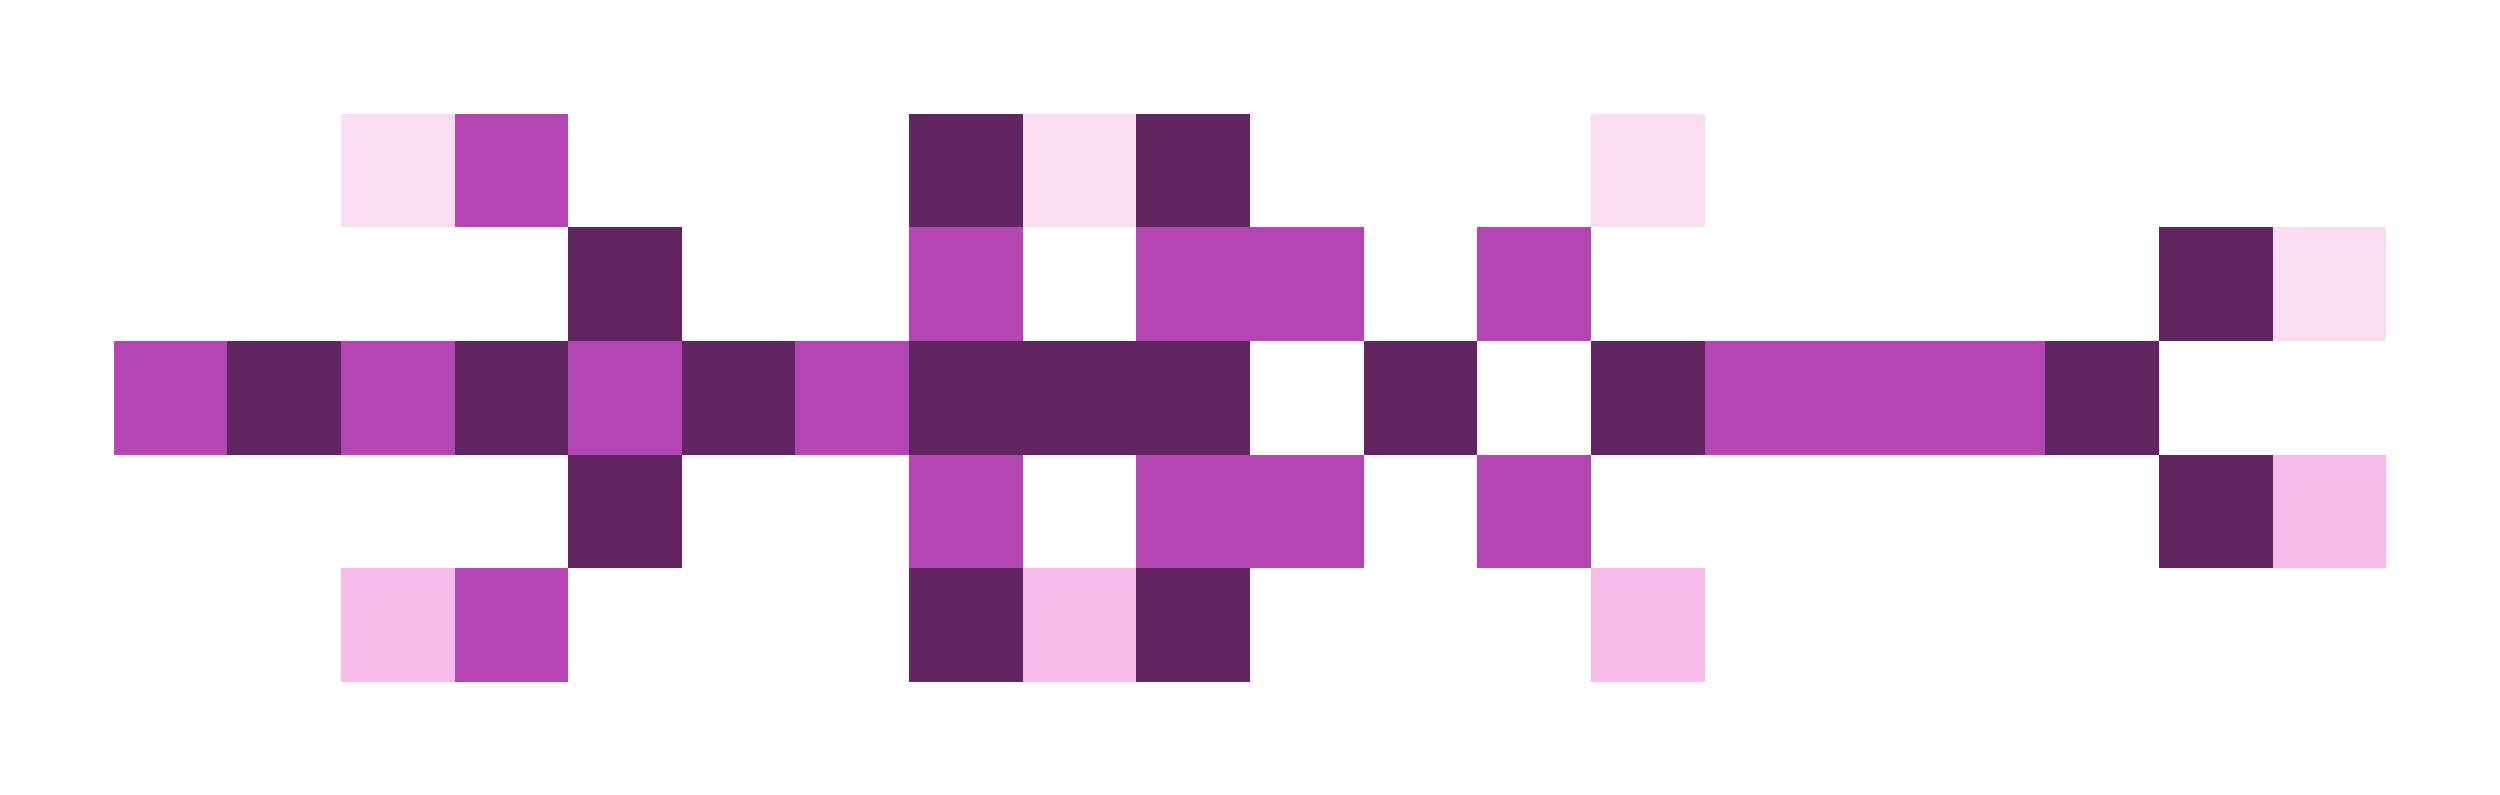 <svg xmlns="http://www.w3.org/2000/svg" shape-rendering="crispEdges" viewBox="0 -0.5 22 7">
    <path stroke="#faddf3" d="M3 1h1m5 0h1m4 0h1m5 1h1"/>
    <path stroke="#b346b3" d="M4 1h1m3 1h1m1 0h2m1 0h1M1 3h1m1 0h1m1 0h1m1 0h1m7 0h3M8 4h1m1 0h2m1 0h1M4 5h1"/>
    <path stroke="#612661" d="M8 1h1m1 0h1M5 2h1m13 0h1M2 3h1m1 0h1m1 0h1m1 0h3m1 0h1m1 0h1m3 0h1M5 4h1m13 0h1M8 5h1m1 0h1"/>
    <path stroke="#f6bbe8" d="M20 4h1M3 5h1m5 0h1m4 0h1"/>
</svg>
